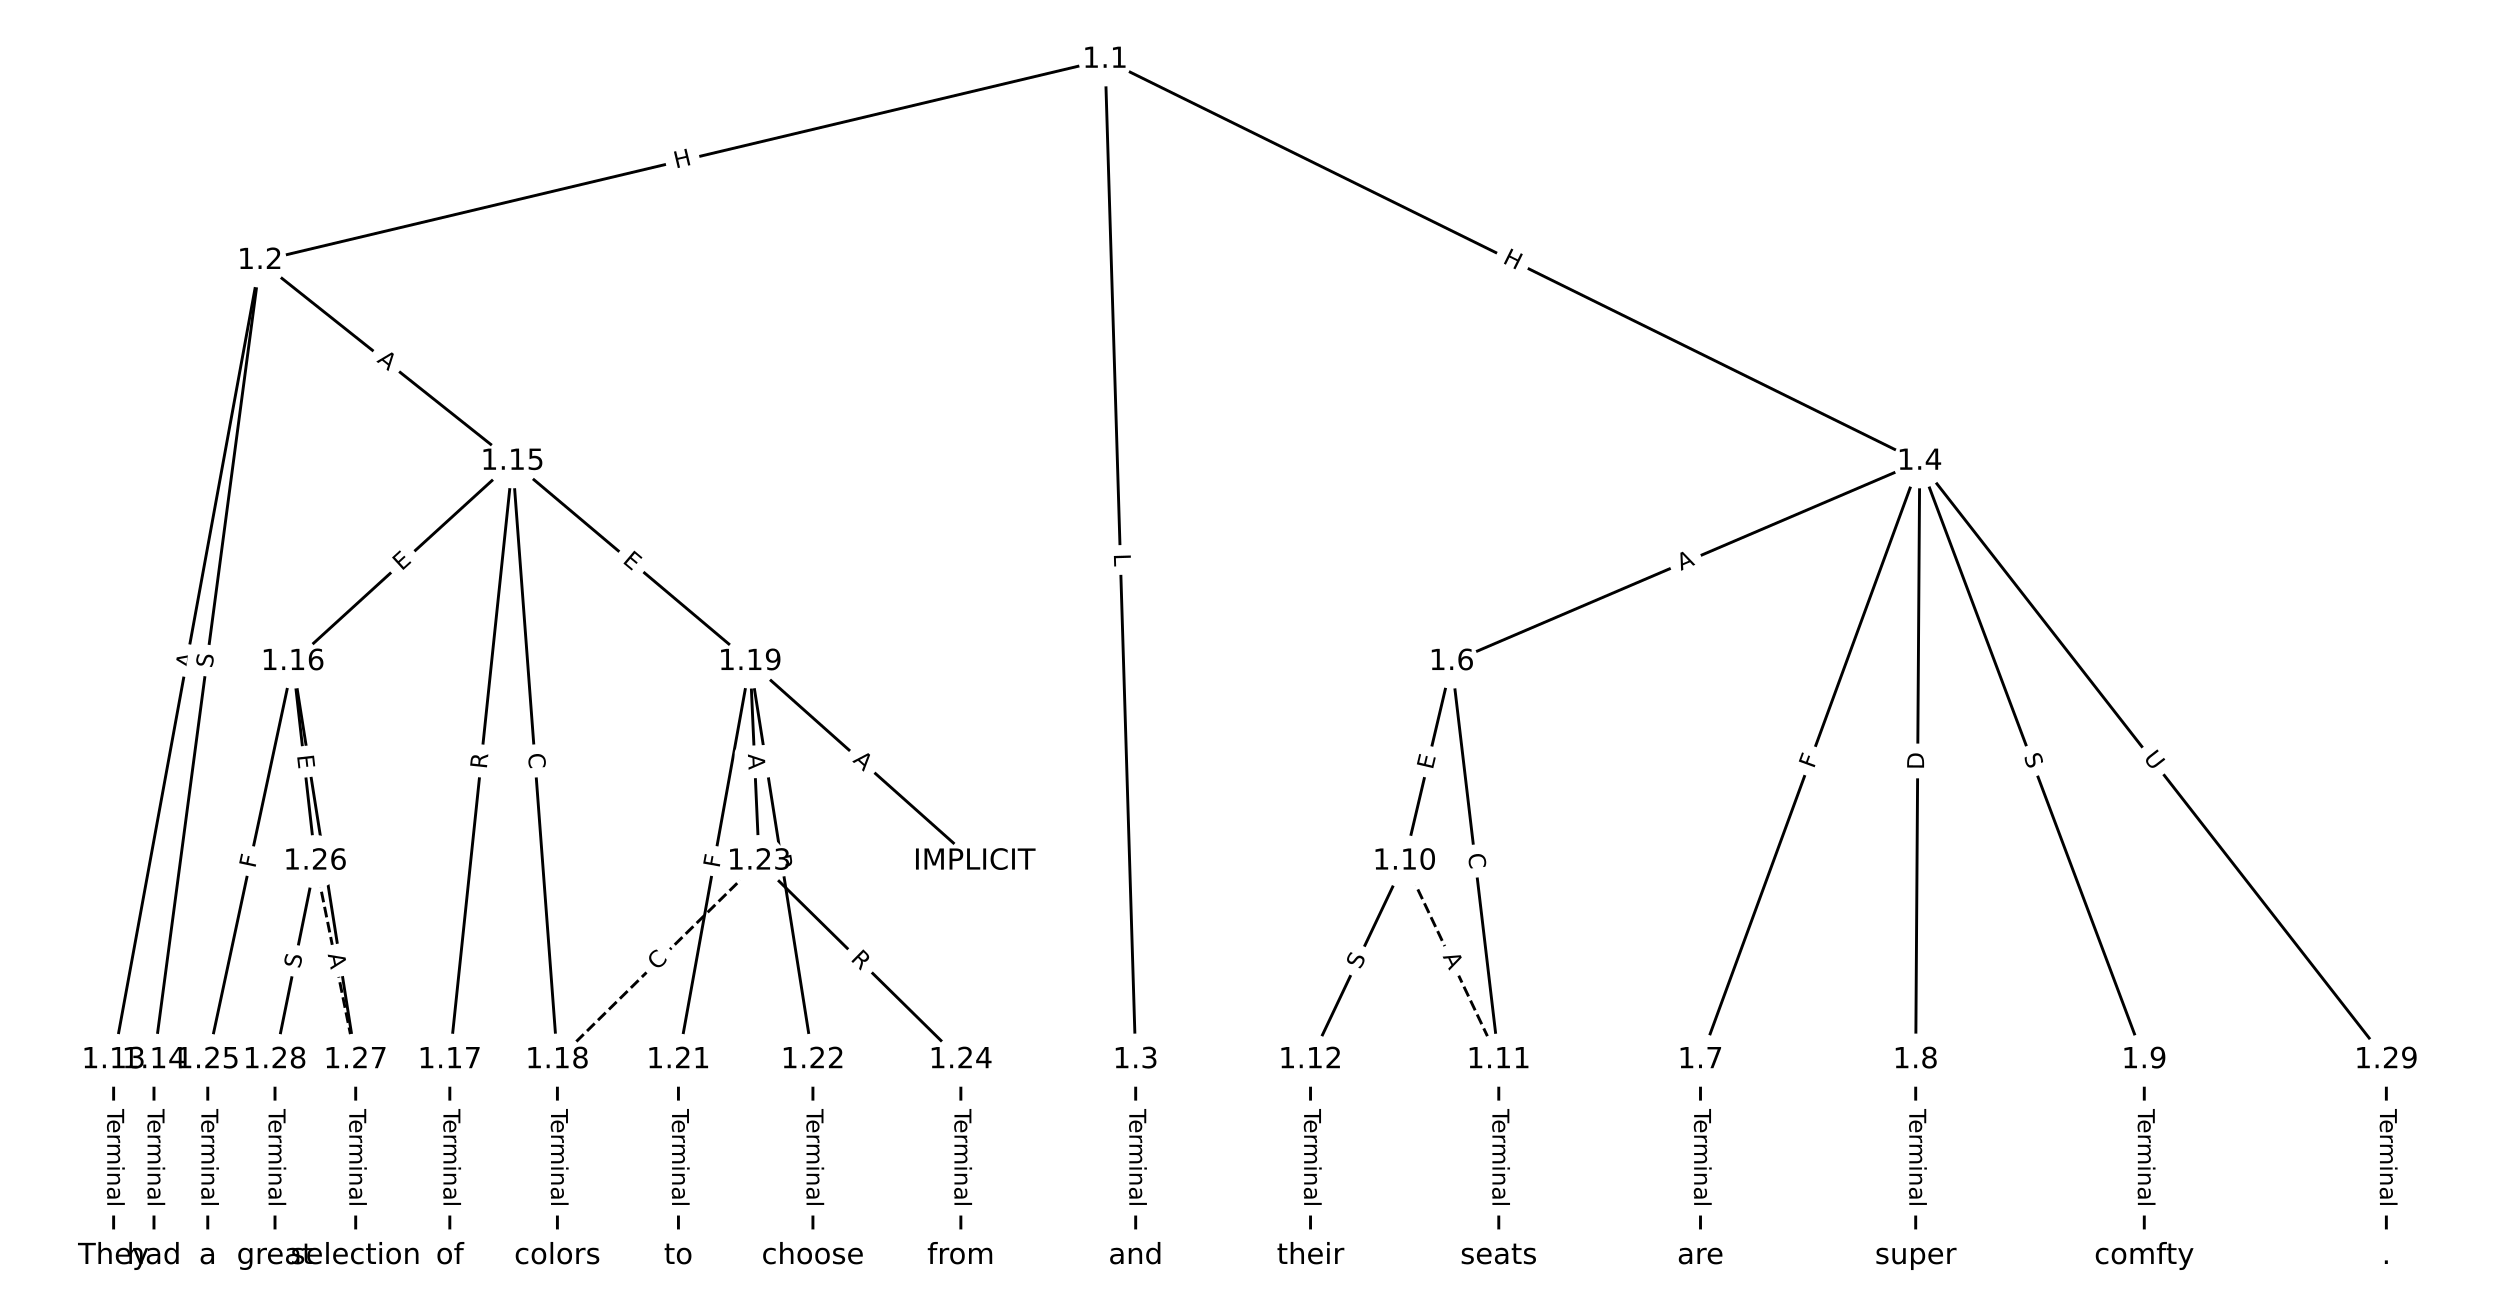 <?xml version="1.0" encoding="UTF-8"?>
<!DOCTYPE svg  PUBLIC '-//W3C//DTD SVG 1.1//EN'  'http://www.w3.org/Graphics/SVG/1.1/DTD/svg11.dtd'>
<svg width="861.33pt" height="453.33pt" version="1.1" viewBox="0 0 861.33 453.33" xmlns="http://www.w3.org/2000/svg" xmlns:xlink="http://www.w3.org/1999/xlink">
<defs>
<style type="text/css">*{stroke-linecap:butt;stroke-linejoin:round;}</style>
</defs>
<path d="m0 453.33h861.33v-453.33h-861.33z" fill="#fff"/>
<g fill="none" stroke="#000">
<path d="m380.76 20.606-291.16 69.312" clip-path="url(#a)"/>
<path d="m380.76 20.606 10.519 344.65" clip-path="url(#a)"/>
<path d="m380.76 20.606 280.64 138.49" clip-path="url(#a)"/>
<path d="m89.603 89.919-50.452 275.34" clip-path="url(#a)"/>
<path d="m89.603 89.919-36.552 275.34" clip-path="url(#a)"/>
<path d="m89.603 89.919 87.003 69.173" clip-path="url(#a)"/>
<path d="m391.28 365.26v67.467" clip-path="url(#a)"/>
<path d="m661.41 159.09-161.24 68.998" clip-path="url(#a)"/>
<path d="m661.41 159.09-75.523 206.17" clip-path="url(#a)"/>
<path d="m661.41 159.09-1.39 206.17" clip-path="url(#a)"/>
<path d="m661.41 159.09 77.376 206.17" clip-path="url(#a)"/>
<path d="m661.41 159.09 160.78 206.17" clip-path="url(#a)"/>
<path d="m500.17 228.09-16.217 68.764" clip-path="url(#a)"/>
<path d="m500.17 228.09 16.217 137.17" clip-path="url(#a)"/>
<path d="m585.88 365.26v67.467" clip-path="url(#a)"/>
<path d="m660.02 365.26v67.467" clip-path="url(#a)"/>
<path d="m738.78 365.26v67.467" clip-path="url(#a)"/>
<path d="m483.95 296.85 32.433 68.406" clip-path="url(#a)" stroke-dasharray="3.7,1.6"/>
<path d="m483.95 296.85-32.433 68.406" clip-path="url(#a)"/>
<path d="m516.38 365.26v67.467" clip-path="url(#a)"/>
<path d="m451.52 365.26v67.467" clip-path="url(#a)"/>
<path d="m39.152 365.26v67.467" clip-path="url(#a)"/>
<path d="m53.051 365.26v67.467" clip-path="url(#a)"/>
<path d="m176.61 159.09-75.677 68.998" clip-path="url(#a)"/>
<path d="m176.61 159.09-21.622 206.17" clip-path="url(#a)"/>
<path d="m176.61 159.09 15.444 206.17" clip-path="url(#a)"/>
<path d="m176.61 159.09 81.855 68.998" clip-path="url(#a)"/>
<path d="m100.93 228.09-29.344 137.17" clip-path="url(#a)"/>
<path d="m100.93 228.09 7.722 68.764" clip-path="url(#a)"/>
<path d="m100.93 228.09 21.622 137.17" clip-path="url(#a)"/>
<path d="m154.98 365.26v67.467" clip-path="url(#a)"/>
<path d="m192.05 365.26v67.467" clip-path="url(#a)"/>
<path d="m258.46 228.09 77.222 68.764" clip-path="url(#a)"/>
<path d="m258.46 228.09-24.711 137.17" clip-path="url(#a)"/>
<path d="m258.46 228.09 21.622 137.17" clip-path="url(#a)"/>
<path d="m258.46 228.09 3.089 68.764" clip-path="url(#a)"/>
<path d="m233.75 365.26v67.467" clip-path="url(#a)"/>
<path d="m280.08 365.26v67.467" clip-path="url(#a)"/>
<path d="m261.55 296.85-69.5 68.406" clip-path="url(#a)" stroke-dasharray="3.7,1.6"/>
<path d="m261.55 296.85 69.5 68.406" clip-path="url(#a)"/>
<path d="m331.05 365.26v67.467" clip-path="url(#a)"/>
<path d="m71.585 365.26v67.467" clip-path="url(#a)"/>
<path d="m108.65 296.85 13.9 68.406" clip-path="url(#a)" stroke-dasharray="3.7,1.6"/>
<path d="m108.65 296.85-13.9 68.406" clip-path="url(#a)"/>
<path d="m122.55 365.26v67.467" clip-path="url(#a)"/>
<path d="m94.751 365.26v67.467" clip-path="url(#a)"/>
<path d="m822.18 365.26v67.467" clip-path="url(#a)"/>
</g>
<path d="m233.71 62.06 5.853-1.393q2.335-0.556 1.779-2.891l-1.793-7.532q-0.556-2.335-2.891-1.779l-5.853 1.393q-2.335 0.556-1.779 2.891l1.793 7.532q0.556 2.335 2.891 1.779z" clip-path="url(#a)" fill="#fff" stroke="#fff"/>
<g clip-path="url(#a)">
<defs>
<path id="ai" d="m9.812 72.906h9.859v-29.891h35.844v29.891h9.859v-72.906h-9.859v34.719h-35.844v-34.719h-9.859z"/>
</defs>
<g transform="translate(232.77 58.106) rotate(-13.39) scale(.08 -.08)">
<use xlink:href="#ai"/>
</g>
</g>
<path d="m379.69 190.9 0.136 4.455q0.073 2.399 2.472 2.326l7.739-0.236q2.399-0.073 2.326-2.472l-0.136-4.455q-0.073-2.399-2.472-2.326l-7.739 0.236q-2.399 0.073-2.326 2.472z" clip-path="url(#a)" fill="#fff" stroke="#fff"/>
<g clip-path="url(#a)">
<defs>
<path id="ah" d="m9.812 72.906h9.859v-64.609h35.5v-8.297h-45.359z"/>
</defs>
<g transform="translate(383.75 190.77) rotate(88.252) scale(.08 -.08)">
<use xlink:href="#ah"/>
</g>
</g>
<path d="m515.61 94.141 5.395 2.662q2.152 1.062 3.214-1.09l3.426-6.943q1.062-2.152-1.09-3.214l-5.395-2.662q-2.152-1.062-3.214 1.09l-3.426 6.943q-1.062 2.152 1.09 3.214z" clip-path="url(#a)" fill="#fff" stroke="#fff"/>
<g clip-path="url(#a)">
<g transform="translate(517.41 90.497) rotate(26.265) scale(.08 -.08)">
<use xlink:href="#ai"/>
</g>
</g>
<path d="m70.053 231.41 0.986-5.383q0.433-2.361-1.928-2.793l-7.616-1.395q-2.361-0.433-2.793 1.928l-0.986 5.383q-0.433 2.361 1.928 2.793l7.616 1.395q2.361 0.433 2.793-1.928z" clip-path="url(#a)" fill="#fff" stroke="#fff"/>
<g clip-path="url(#a)">
<defs>
<path id="o" d="m34.188 63.188-13.391-36.281h26.812zm-5.578 9.719h11.188l27.781-72.906h-10.25l-6.641 18.703h-32.859l-6.641-18.703h-10.406z"/>
</defs>
<g transform="translate(66.056 230.68) rotate(-79.617) scale(.08 -.08)">
<use xlink:href="#o"/>
</g>
</g>
<path d="m77.21 230.93 0.668-5.035q0.316-2.379-2.063-2.695l-7.675-1.019q-2.379-0.316-2.695 2.063l-0.668 5.035q-0.316 2.379 2.063 2.695l7.675 1.019q2.379 0.316 2.695-2.063z" clip-path="url(#a)" fill="#fff" stroke="#fff"/>
<g clip-path="url(#a)">
<defs>
<path id="t" d="m53.516 70.516v-9.625q-5.609 2.688-10.594 4-4.984 1.328-9.625 1.328-8.047 0-12.422-3.125t-4.375-8.891q0-4.844 2.906-7.312 2.906-2.453 11.016-3.969l5.953-1.219q11.031-2.109 16.281-7.406t5.25-14.172q0-10.609-7.109-16.078-7.094-5.469-20.812-5.469-5.172 0-11.016 1.172-5.828 1.172-12.078 3.469v10.156q6-3.359 11.766-5.078 5.766-1.703 11.328-1.703 8.438 0 13.031 3.312 4.594 3.328 4.594 9.484 0 5.359-3.297 8.391t-10.812 4.547l-6.016 1.172q-11.031 2.188-15.969 6.875-4.922 4.688-4.922 13.047 0 9.672 6.812 15.234t18.766 5.562q5.141 0 10.453-0.938 5.328-0.922 10.891-2.766z"/>
</defs>
<g transform="translate(73.181 230.4) rotate(-82.438) scale(.08 -.08)">
<use xlink:href="#t"/>
</g>
</g>
<path d="m127.06 127.71 4.284 3.406q1.879 1.494 3.372-0.385l4.818-6.06q1.494-1.879-0.385-3.372l-4.284-3.406q-1.879-1.494-3.372 0.385l-4.818 6.06q-1.494 1.879 0.385 3.372z" clip-path="url(#a)" fill="#fff" stroke="#fff"/>
<g clip-path="url(#a)">
<g transform="translate(129.59 124.53) rotate(38.487) scale(.08 -.08)">
<use xlink:href="#o"/>
</g>
</g>
<path d="m385.01 382.09v33.808q0 2.4 2.4 2.4h7.742q2.4 0 2.4-2.4v-33.808q0-2.4-2.4-2.4h-7.742q-2.4 0-2.4 2.4z" clip-path="url(#a)" fill="#fff" stroke="#fff"/>
<g clip-path="url(#a)">
<defs>
<path id="h" d="m-0.297 72.906h61.672v-8.312h-25.875v-64.594h-9.906v64.594h-25.891z"/>
<path id="e" d="m56.203 29.594v-4.391h-41.312q0.594-9.281 5.594-14.141t13.938-4.859q5.172 0 10.031 1.266t9.656 3.812v-8.5q-4.844-2.047-9.922-3.125t-10.297-1.078q-13.094 0-20.734 7.609-7.641 7.625-7.641 20.625 0 13.422 7.25 21.297 7.25 7.891 19.562 7.891 11.031 0 17.453-7.109 6.422-7.094 6.422-19.297zm-8.984 2.641q-0.094 7.359-4.125 11.75-4.031 4.406-10.672 4.406-7.516 0-12.031-4.25t-5.203-11.969z"/>
<path id="g" d="m41.109 46.297q-1.516 0.875-3.297 1.281-1.781 0.422-3.922 0.422-7.625 0-11.703-4.953t-4.078-14.234v-28.812h-9.031v54.688h9.031v-8.5q2.844 4.984 7.375 7.391 4.547 2.422 11.047 2.422 0.922 0 2.047-0.125 1.125-0.109 2.484-0.359z"/>
<path id="j" d="m52 44.188q3.375 6.062 8.062 8.938t11.031 2.875q8.547 0 13.188-5.984 4.641-5.969 4.641-17v-33.016h-9.031v32.719q0 7.859-2.797 11.656-2.781 3.812-8.484 3.812-6.984 0-11.047-4.641-4.047-4.625-4.047-12.641v-30.906h-9.031v32.719q0 7.906-2.781 11.688t-8.594 3.781q-6.891 0-10.953-4.656-4.047-4.656-4.047-12.625v-30.906h-9.031v54.688h9.031v-8.5q3.078 5.031 7.375 7.422t10.203 2.391q5.969 0 10.141-3.031 4.172-3.016 6.172-8.781z"/>
<path id="l" d="m9.422 54.688h8.984v-54.688h-8.984zm0 21.297h8.984v-11.391h-8.984z"/>
<path id="i" d="m54.891 33.016v-33.016h-8.984v32.719q0 7.766-3.031 11.609-3.031 3.859-9.078 3.859-7.281 0-11.484-4.641-4.203-4.625-4.203-12.641v-30.906h-9.031v54.688h9.031v-8.5q3.234 4.938 7.594 7.375 4.375 2.438 10.094 2.438 9.422 0 14.25-5.828 4.844-5.828 4.844-17.156z"/>
<path id="f" d="m34.281 27.484q-10.891 0-15.094-2.484t-4.203-8.5q0-4.781 3.156-7.594 3.156-2.797 8.562-2.797 7.484 0 12 5.297t4.516 14.078v2zm17.922 3.719v-31.203h-8.984v8.297q-3.078-4.969-7.672-7.344t-11.234-2.375q-8.391 0-13.359 4.719-4.953 4.719-4.953 12.625 0 9.219 6.172 13.906 6.188 4.688 18.438 4.688h12.609v0.891q0 6.203-4.078 9.594t-11.453 3.391q-4.688 0-9.141-1.125-4.438-1.125-8.531-3.375v8.312q4.922 1.906 9.562 2.844 4.641 0.953 9.031 0.953 11.875 0 17.734-6.156 5.859-6.141 5.859-18.641z"/>
<path id="k" d="m9.422 75.984h8.984v-75.984h-8.984z"/>
</defs>
<g transform="translate(389.08 382.09) rotate(90) scale(.08 -.08)">
<use xlink:href="#h"/>
<use x="44.084" xlink:href="#e"/>
<use x="105.607" xlink:href="#g"/>
<use x="144.971" xlink:href="#j"/>
<use x="242.383" xlink:href="#l"/>
<use x="270.166" xlink:href="#i"/>
<use x="333.545" xlink:href="#f"/>
<use x="394.824" xlink:href="#k"/>
</g>
</g>
<path d="m580.74 200.43 5.031-2.153q2.207-0.944 1.262-3.151l-3.046-7.118q-0.944-2.207-3.151-1.262l-5.031 2.153q-2.207 0.944-1.262 3.151l3.046 7.118q0.944 2.207 3.151 1.262z" clip-path="url(#a)" fill="#fff" stroke="#fff"/>
<g clip-path="url(#a)">
<g transform="translate(579.14 196.7) rotate(-23.167) scale(.08 -.08)">
<use xlink:href="#o"/>
</g>
</g>
<path d="m628.74 266.49 1.583-4.321q0.826-2.254-1.428-3.079l-7.27-2.663q-2.254-0.826-3.079 1.428l-1.583 4.321q-0.826 2.254 1.428 3.079l7.27 2.663q2.254 0.826 3.079-1.428z" clip-path="url(#a)" fill="#fff" stroke="#fff"/>
<g clip-path="url(#a)">
<defs>
<path id="x" d="m9.812 72.906h41.891v-8.312h-32.031v-21.484h28.906v-8.297h-28.906v-34.812h-9.859z"/>
</defs>
<g transform="translate(624.93 265.1) rotate(-69.881) scale(.08 -.08)">
<use xlink:href="#x"/>
</g>
</g>
<path d="m666.96 265.3 0.042-6.16q0.016-2.4-2.384-2.416l-7.742-0.052q-2.4-0.016-2.416 2.384l-0.042 6.16q-0.016 2.4 2.384 2.416l7.742 0.052q2.4 0.016 2.416-2.384z" clip-path="url(#a)" fill="#fff" stroke="#fff"/>
<g clip-path="url(#a)">
<defs>
<path id="ao" d="m19.672 64.797v-56.688h11.922q15.094 0 22.094 6.828 7 6.844 7 21.594 0 14.641-7 21.453t-22.094 6.812zm-9.859 8.109h20.266q21.188 0 31.094-8.812 9.922-8.812 9.922-27.562 0-18.859-9.969-27.703-9.953-8.828-31.047-8.828h-20.266z"/>
</defs>
<g transform="translate(662.9 265.27) rotate(-89.614) scale(.08 -.08)">
<use xlink:href="#ao"/>
</g>
</g>
<path d="m693.33 262 1.784 4.755q0.843 2.247 3.09 1.404l7.249-2.72q2.247-0.843 1.404-3.09l-1.784-4.755q-0.843-2.247-3.09-1.404l-7.249 2.72q-2.247 0.843-1.404 3.09z" clip-path="url(#a)" fill="#fff" stroke="#fff"/>
<g clip-path="url(#a)">
<g transform="translate(697.13 260.57) rotate(69.429) scale(.08 -.08)">
<use xlink:href="#t"/>
</g>
</g>
<path d="m735.05 263.72 3.6 4.617q1.476 1.893 3.368 0.417l6.106-4.761q1.893-1.476 0.417-3.368l-3.6-4.617q-1.476-1.893-3.368-0.417l-6.106 4.761q-1.893 1.476-0.417 3.368z" clip-path="url(#a)" fill="#fff" stroke="#fff"/>
<g clip-path="url(#a)">
<defs>
<path id="am" d="m8.688 72.906h9.922v-44.297q0-11.719 4.234-16.875 4.25-5.141 13.781-5.141 9.469 0 13.719 5.141 4.25 5.156 4.25 16.875v44.297h9.906v-45.516q0-14.25-7.062-21.531-7.047-7.281-20.812-7.281-13.828 0-20.891 7.281-7.047 7.281-7.047 21.531z"/>
</defs>
<g transform="translate(738.25 261.22) rotate(52.052) scale(.08 -.08)">
<use xlink:href="#am"/>
</g>
</g>
<path d="m497.58 266.37 1.16-4.92q0.551-2.336-1.785-2.887l-7.536-1.777q-2.336-0.551-2.887 1.785l-1.16 4.92q-0.551 2.336 1.785 2.887l7.536 1.777q2.336 0.551 2.887-1.785z" clip-path="url(#a)" fill="#fff" stroke="#fff"/>
<g clip-path="url(#a)">
<defs>
<path id="u" d="m9.812 72.906h46.094v-8.312h-36.234v-21.578h34.719v-8.297h-34.719v-26.422h37.109v-8.297h-46.969z"/>
</defs>
<g transform="translate(493.63 265.44) rotate(-76.73) scale(.08 -.08)">
<use xlink:href="#u"/>
</g>
</g>
<path d="m501.72 294.64 0.656 5.548q0.282 2.383 2.665 2.102l7.689-0.909q2.383-0.282 2.102-2.665l-0.656-5.548q-0.282-2.383-2.665-2.102l-7.689 0.909q-2.383 0.282-2.102 2.665z" clip-path="url(#a)" fill="#fff" stroke="#fff"/>
<g clip-path="url(#a)">
<defs>
<path id="r" d="m64.406 67.281v-10.391q-4.984 4.641-10.625 6.922-5.641 2.297-11.984 2.297-12.5 0-19.141-7.641t-6.641-22.094q0-14.406 6.641-22.047t19.141-7.641q6.344 0 11.984 2.297t10.625 6.938v-10.312q-5.172-3.516-10.969-5.281-5.781-1.75-12.219-1.75-16.562 0-26.094 10.125-9.516 10.141-9.516 27.672 0 17.578 9.516 27.703 9.531 10.141 26.094 10.141 6.531 0 12.312-1.734 5.797-1.734 10.875-5.203z"/>
</defs>
<g transform="translate(505.75 294.16) rotate(83.258) scale(.08 -.08)">
<use xlink:href="#r"/>
</g>
</g>
<path d="m579.61 382.09v33.808q0 2.4 2.4 2.4h7.742q2.4 0 2.4-2.4v-33.808q0-2.4-2.4-2.4h-7.742q-2.4 0-2.4 2.4z" clip-path="url(#a)" fill="#fff" stroke="#fff"/>
<g clip-path="url(#a)">
<g transform="translate(583.68 382.09) rotate(90) scale(.08 -.08)">
<use xlink:href="#h"/>
<use x="44.084" xlink:href="#e"/>
<use x="105.607" xlink:href="#g"/>
<use x="144.971" xlink:href="#j"/>
<use x="242.383" xlink:href="#l"/>
<use x="270.166" xlink:href="#i"/>
<use x="333.545" xlink:href="#f"/>
<use x="394.824" xlink:href="#k"/>
</g>
</g>
<path d="m653.74 382.09v33.808q0 2.4 2.4 2.4h7.742q2.4 0 2.4-2.4v-33.808q0-2.4-2.4-2.4h-7.742q-2.4 0-2.4 2.4z" clip-path="url(#a)" fill="#fff" stroke="#fff"/>
<g clip-path="url(#a)">
<g transform="translate(657.81 382.09) rotate(90) scale(.08 -.08)">
<use xlink:href="#h"/>
<use x="44.084" xlink:href="#e"/>
<use x="105.607" xlink:href="#g"/>
<use x="144.971" xlink:href="#j"/>
<use x="242.383" xlink:href="#l"/>
<use x="270.166" xlink:href="#i"/>
<use x="333.545" xlink:href="#f"/>
<use x="394.824" xlink:href="#k"/>
</g>
</g>
<path d="m732.51 382.09v33.808q0 2.4 2.4 2.4h7.742q2.4 0 2.4-2.4v-33.808q0-2.4-2.4-2.4h-7.742q-2.4 0-2.4 2.4z" clip-path="url(#a)" fill="#fff" stroke="#fff"/>
<g clip-path="url(#a)">
<g transform="translate(736.57 382.09) rotate(90) scale(.08 -.08)">
<use xlink:href="#h"/>
<use x="44.084" xlink:href="#e"/>
<use x="105.607" xlink:href="#g"/>
<use x="144.971" xlink:href="#j"/>
<use x="242.383" xlink:href="#l"/>
<use x="270.166" xlink:href="#i"/>
<use x="333.545" xlink:href="#f"/>
<use x="394.824" xlink:href="#k"/>
</g>
</g>
<path d="m493.33 331.27 2.345 4.945q1.028 2.169 3.197 1.14l6.996-3.317q2.169-1.028 1.14-3.197l-2.345-4.945q-1.028-2.169-3.197-1.14l-6.996 3.317q-2.169 1.028-1.14 3.197z" clip-path="url(#a)" fill="#fff" stroke="#fff"/>
<g clip-path="url(#a)">
<g transform="translate(497 329.53) rotate(64.633) scale(.08 -.08)">
<use xlink:href="#o"/>
</g>
</g>
<path d="m472.31 336.04 2.176-4.589q1.028-2.169-1.14-3.197l-6.996-3.317q-2.169-1.028-3.197 1.14l-2.176 4.589q-1.028 2.169 1.14 3.197l6.996 3.317q2.169 1.028 3.197-1.14z" clip-path="url(#a)" fill="#fff" stroke="#fff"/>
<g clip-path="url(#a)">
<g transform="translate(468.64 334.3) rotate(-64.633) scale(.08 -.08)">
<use xlink:href="#t"/>
</g>
</g>
<path d="m510.11 382.09v33.808q0 2.4 2.4 2.4h7.742q2.4 0 2.4-2.4v-33.808q0-2.4-2.4-2.4h-7.742q-2.4 0-2.4 2.4z" clip-path="url(#a)" fill="#fff" stroke="#fff"/>
<g clip-path="url(#a)">
<g transform="translate(514.18 382.09) rotate(90) scale(.08 -.08)">
<use xlink:href="#h"/>
<use x="44.084" xlink:href="#e"/>
<use x="105.607" xlink:href="#g"/>
<use x="144.971" xlink:href="#j"/>
<use x="242.383" xlink:href="#l"/>
<use x="270.166" xlink:href="#i"/>
<use x="333.545" xlink:href="#f"/>
<use x="394.824" xlink:href="#k"/>
</g>
</g>
<path d="m445.25 382.09v33.808q0 2.4 2.4 2.4h7.742q2.4 0 2.4-2.4v-33.808q0-2.4-2.4-2.4h-7.742q-2.4 0-2.4 2.4z" clip-path="url(#a)" fill="#fff" stroke="#fff"/>
<g clip-path="url(#a)">
<g transform="translate(449.31 382.09) rotate(90) scale(.08 -.08)">
<use xlink:href="#h"/>
<use x="44.084" xlink:href="#e"/>
<use x="105.607" xlink:href="#g"/>
<use x="144.971" xlink:href="#j"/>
<use x="242.383" xlink:href="#l"/>
<use x="270.166" xlink:href="#i"/>
<use x="333.545" xlink:href="#f"/>
<use x="394.824" xlink:href="#k"/>
</g>
</g>
<path d="m32.88 382.09v33.808q0 2.4 2.4 2.4h7.742q2.4 0 2.4-2.4v-33.808q0-2.4-2.4-2.4h-7.742q-2.4 0-2.4 2.4z" clip-path="url(#a)" fill="#fff" stroke="#fff"/>
<g clip-path="url(#a)">
<g transform="translate(36.944 382.09) rotate(90) scale(.08 -.08)">
<use xlink:href="#h"/>
<use x="44.084" xlink:href="#e"/>
<use x="105.607" xlink:href="#g"/>
<use x="144.971" xlink:href="#j"/>
<use x="242.383" xlink:href="#l"/>
<use x="270.166" xlink:href="#i"/>
<use x="333.545" xlink:href="#f"/>
<use x="394.824" xlink:href="#k"/>
</g>
</g>
<path d="m46.78 382.09v33.808q0 2.4 2.4 2.4h7.742q2.4 0 2.4-2.4v-33.808q0-2.4-2.4-2.4h-7.742q-2.4 0-2.4 2.4z" clip-path="url(#a)" fill="#fff" stroke="#fff"/>
<g clip-path="url(#a)">
<g transform="translate(50.844 382.09) rotate(90) scale(.08 -.08)">
<use xlink:href="#h"/>
<use x="44.084" xlink:href="#e"/>
<use x="105.607" xlink:href="#g"/>
<use x="144.971" xlink:href="#j"/>
<use x="242.383" xlink:href="#l"/>
<use x="270.166" xlink:href="#i"/>
<use x="333.545" xlink:href="#f"/>
<use x="394.824" xlink:href="#k"/>
</g>
</g>
<path d="m141.13 199.93 3.736-3.406q1.774-1.617 0.157-3.39l-5.216-5.721q-1.617-1.774-3.39-0.157l-3.736 3.406q-1.774 1.617-0.157 3.39l5.216 5.721q1.617 1.774 3.39 0.157z" clip-path="url(#a)" fill="#fff" stroke="#fff"/>
<g clip-path="url(#a)">
<g transform="translate(138.39 196.92) rotate(-42.357) scale(.08 -.08)">
<use xlink:href="#u"/>
</g>
</g>
<path d="m171.74 265.59 0.58-5.528q0.25-2.387-2.137-2.637l-7.7-0.808q-2.387-0.25-2.637 2.137l-0.58 5.528q-0.25 2.387 2.137 2.637l7.7 0.808q2.387 0.25 2.637-2.137z" clip-path="url(#a)" fill="#fff" stroke="#fff"/>
<g clip-path="url(#a)">
<defs>
<path id="af" d="m44.391 34.188q3.172-1.078 6.172-4.594t6.031-9.672l10.016-19.922h-10.609l-9.312 18.703q-3.625 7.328-7.016 9.719t-9.25 2.391h-10.75v-30.812h-9.859v72.906h22.266q12.5 0 18.656-5.234 6.156-5.219 6.156-15.766 0-6.891-3.203-11.438-3.203-4.531-9.297-6.281zm-24.719 30.609v-25.875h12.406q7.125 0 10.766 3.297t3.641 9.688-3.641 9.641-10.766 3.25z"/>
</defs>
<g transform="translate(167.7 265.17) rotate(-84.013) scale(.08 -.08)">
<use xlink:href="#af"/>
</g>
</g>
<path d="m177.87 259.86 0.417 5.571q0.179 2.393 2.573 2.214l7.721-0.578q2.393-0.179 2.214-2.573l-0.417-5.571q-0.179-2.393-2.573-2.214l-7.721 0.578q-2.393 0.179-2.214 2.573z" clip-path="url(#a)" fill="#fff" stroke="#fff"/>
<g clip-path="url(#a)">
<g transform="translate(181.92 259.56) rotate(85.716) scale(.08 -.08)">
<use xlink:href="#r"/>
</g>
</g>
<path d="m211.56 196.76 3.865 3.258q1.835 1.547 3.382-0.288l4.99-5.92q1.547-1.835-0.288-3.382l-3.865-3.258q-1.835-1.547-3.382 0.288l-4.99 5.92q-1.547 1.835 0.288 3.382z" clip-path="url(#a)" fill="#fff" stroke="#fff"/>
<g clip-path="url(#a)">
<g transform="translate(214.18 193.65) rotate(40.129) scale(.08 -.08)">
<use xlink:href="#u"/>
</g>
</g>
<path d="m91.908 300.24 0.963-4.499q0.502-2.347-1.845-2.849l-7.571-1.62q-2.347-0.502-2.849 1.845l-0.963 4.499q-0.502 2.347 1.845 2.849l7.571 1.62q2.347 0.502 2.849-1.845z" clip-path="url(#a)" fill="#fff" stroke="#fff"/>
<g clip-path="url(#a)">
<g transform="translate(87.934 299.39) rotate(-77.925) scale(.08 -.08)">
<use xlink:href="#x"/>
</g>
</g>
<path d="m98.276 260.66 0.564 5.023q0.268 2.385 2.653 2.117l7.694-0.864q2.385-0.268 2.117-2.653l-0.564-5.023q-0.268-2.385-2.653-2.117l-7.694 0.864q-2.385 0.268-2.117 2.653z" clip-path="url(#a)" fill="#fff" stroke="#fff"/>
<g clip-path="url(#a)">
<g transform="translate(102.31 260.21) rotate(83.593) scale(.08 -.08)">
<use xlink:href="#u"/>
</g>
</g>
<path d="m105.11 294.89 0.87 5.518q0.374 2.371 2.744 1.997l7.648-1.206q2.371-0.374 1.997-2.744l-0.87-5.518q-0.374-2.371-2.744-1.997l-7.648 1.206q-2.371 0.374-1.997 2.744z" clip-path="url(#a)" fill="#fff" stroke="#fff"/>
<g clip-path="url(#a)">
<g transform="translate(109.12 294.26) rotate(81.042) scale(.08 -.08)">
<use xlink:href="#r"/>
</g>
</g>
<path d="m148.71 382.09v33.808q0 2.4 2.4 2.4h7.742q2.4 0 2.4-2.4v-33.808q0-2.4-2.4-2.4h-7.742q-2.4 0-2.4 2.4z" clip-path="url(#a)" fill="#fff" stroke="#fff"/>
<g clip-path="url(#a)">
<g transform="translate(152.78 382.09) rotate(90) scale(.08 -.08)">
<use xlink:href="#h"/>
<use x="44.084" xlink:href="#e"/>
<use x="105.607" xlink:href="#g"/>
<use x="144.971" xlink:href="#j"/>
<use x="242.383" xlink:href="#l"/>
<use x="270.166" xlink:href="#i"/>
<use x="333.545" xlink:href="#f"/>
<use x="394.824" xlink:href="#k"/>
</g>
</g>
<path d="m185.78 382.09v33.808q0 2.4 2.4 2.4h7.742q2.4 0 2.4-2.4v-33.808q0-2.4-2.4-2.4h-7.742q-2.4 0-2.4 2.4z" clip-path="url(#a)" fill="#fff" stroke="#fff"/>
<g clip-path="url(#a)">
<g transform="translate(189.84 382.09) rotate(90) scale(.08 -.08)">
<use xlink:href="#h"/>
<use x="44.084" xlink:href="#e"/>
<use x="105.607" xlink:href="#g"/>
<use x="144.971" xlink:href="#j"/>
<use x="242.383" xlink:href="#l"/>
<use x="270.166" xlink:href="#i"/>
<use x="333.545" xlink:href="#f"/>
<use x="394.824" xlink:href="#k"/>
</g>
</g>
<path d="m290.86 265.34 4.087 3.639q1.792 1.596 3.388-0.196l5.149-5.782q1.596-1.792-0.196-3.388l-4.087-3.639q-1.792-1.596-3.388 0.196l-5.149 5.782q-1.596 1.792 0.196 3.388z" clip-path="url(#a)" fill="#fff" stroke="#fff"/>
<g clip-path="url(#a)">
<g transform="translate(293.56 262.3) rotate(41.684) scale(.08 -.08)">
<use xlink:href="#o"/>
</g>
</g>
<path d="m251.87 300.05 0.816-4.528q0.426-2.362-1.937-2.788l-7.62-1.373q-2.362-0.426-2.788 1.937l-0.816 4.528q-0.426 2.362 1.937 2.788l7.62 1.373q2.362 0.426 2.788-1.937z" clip-path="url(#a)" fill="#fff" stroke="#fff"/>
<g clip-path="url(#a)">
<g transform="translate(247.87 299.33) rotate(-79.788) scale(.08 -.08)">
<use xlink:href="#x"/>
</g>
</g>
<path d="m262.7 295.27 0.751 4.765q0.374 2.371 2.744 1.997l7.648-1.206q2.371-0.374 1.997-2.744l-0.751-4.765q-0.374-2.371-2.744-1.997l-7.648 1.206q-2.371 0.374-1.997 2.744z" clip-path="url(#a)" fill="#fff" stroke="#fff"/>
<g clip-path="url(#a)">
<defs>
<path id="ag" d="m19.672 64.797v-27.391h12.406q6.891 0 10.641 3.562 3.766 3.562 3.766 10.156 0 6.547-3.766 10.109-3.75 3.562-10.641 3.562zm-9.859 8.109h22.266q12.266 0 18.531-5.547 6.281-5.547 6.281-16.234 0-10.797-6.281-16.312-6.266-5.516-18.531-5.516h-12.406v-29.297h-9.859z"/>
</defs>
<g transform="translate(266.72 294.64) rotate(81.042) scale(.08 -.08)">
<use xlink:href="#ag"/>
</g>
</g>
<path d="m253.62 260.02 0.246 5.467q0.108 2.398 2.505 2.29l7.735-0.347q2.398-0.108 2.29-2.505l-0.246-5.467q-0.108-2.398-2.505-2.29l-7.735 0.347q-2.398 0.108-2.29 2.505z" clip-path="url(#a)" fill="#fff" stroke="#fff"/>
<g clip-path="url(#a)">
<g transform="translate(257.68 259.84) rotate(87.428) scale(.08 -.08)">
<use xlink:href="#o"/>
</g>
</g>
<path d="m227.48 382.09v33.808q0 2.4 2.4 2.4h7.742q2.4 0 2.4-2.4v-33.808q0-2.4-2.4-2.4h-7.742q-2.4 0-2.4 2.4z" clip-path="url(#a)" fill="#fff" stroke="#fff"/>
<g clip-path="url(#a)">
<g transform="translate(231.54 382.09) rotate(90) scale(.08 -.08)">
<use xlink:href="#h"/>
<use x="44.084" xlink:href="#e"/>
<use x="105.607" xlink:href="#g"/>
<use x="144.971" xlink:href="#j"/>
<use x="242.383" xlink:href="#l"/>
<use x="270.166" xlink:href="#i"/>
<use x="333.545" xlink:href="#f"/>
<use x="394.824" xlink:href="#k"/>
</g>
</g>
<path d="m273.81 382.09v33.808q0 2.4 2.4 2.4h7.742q2.4 0 2.4-2.4v-33.808q0-2.4-2.4-2.4h-7.742q-2.4 0-2.4 2.4z" clip-path="url(#a)" fill="#fff" stroke="#fff"/>
<g clip-path="url(#a)">
<g transform="translate(277.88 382.09) rotate(90) scale(.08 -.08)">
<use xlink:href="#h"/>
<use x="44.084" xlink:href="#e"/>
<use x="105.607" xlink:href="#g"/>
<use x="144.971" xlink:href="#j"/>
<use x="242.383" xlink:href="#l"/>
<use x="270.166" xlink:href="#i"/>
<use x="333.545" xlink:href="#f"/>
<use x="394.824" xlink:href="#k"/>
</g>
</g>
<path d="m229.21 337.49 3.981-3.919q1.71-1.683 0.027-3.394l-5.431-5.518q-1.683-1.71-3.394-0.027l-3.981 3.919q-1.71 1.683-0.027 3.394l5.431 5.518q1.683 1.71 3.394 0.027z" clip-path="url(#a)" fill="#fff" stroke="#fff"/>
<g clip-path="url(#a)">
<g transform="translate(226.36 334.59) rotate(-44.545) scale(.08 -.08)">
<use xlink:href="#r"/>
</g>
</g>
<path d="m289.92 333.58 3.962 3.899q1.71 1.683 3.394-0.027l5.431-5.518q1.683-1.71-0.027-3.394l-3.962-3.899q-1.71-1.683-3.394 0.027l-5.431 5.518q-1.683 1.71 0.027 3.394z" clip-path="url(#a)" fill="#fff" stroke="#fff"/>
<g clip-path="url(#a)">
<g transform="translate(292.77 330.68) rotate(44.545) scale(.08 -.08)">
<use xlink:href="#af"/>
</g>
</g>
<path d="m324.78 382.09v33.808q0 2.4 2.4 2.4h7.742q2.4 0 2.4-2.4v-33.808q0-2.4-2.4-2.4h-7.742q-2.4 0-2.4 2.4z" clip-path="url(#a)" fill="#fff" stroke="#fff"/>
<g clip-path="url(#a)">
<g transform="translate(328.84 382.09) rotate(90) scale(.08 -.08)">
<use xlink:href="#h"/>
<use x="44.084" xlink:href="#e"/>
<use x="105.607" xlink:href="#g"/>
<use x="144.971" xlink:href="#j"/>
<use x="242.383" xlink:href="#l"/>
<use x="270.166" xlink:href="#i"/>
<use x="333.545" xlink:href="#f"/>
<use x="394.824" xlink:href="#k"/>
</g>
</g>
<path d="m65.313 382.09v33.808q0 2.4 2.4 2.4h7.742q2.4 0 2.4-2.4v-33.808q0-2.4-2.4-2.4h-7.742q-2.4 0-2.4 2.4z" clip-path="url(#a)" fill="#fff" stroke="#fff"/>
<g clip-path="url(#a)">
<g transform="translate(69.377 382.09) rotate(90) scale(.08 -.08)">
<use xlink:href="#h"/>
<use x="44.084" xlink:href="#e"/>
<use x="105.607" xlink:href="#g"/>
<use x="144.971" xlink:href="#j"/>
<use x="242.383" xlink:href="#l"/>
<use x="270.166" xlink:href="#i"/>
<use x="333.545" xlink:href="#f"/>
<use x="394.824" xlink:href="#k"/>
</g>
</g>
<path d="m108.91 329.62 1.09 5.363q0.478 2.352 2.83 1.874l7.587-1.542q2.352-0.478 1.874-2.83l-1.09-5.363q-0.478-2.352-2.83-1.874l-7.587 1.542q-2.352 0.478-1.874 2.83z" clip-path="url(#a)" fill="#fff" stroke="#fff"/>
<g clip-path="url(#a)">
<g transform="translate(112.89 328.82) rotate(78.514) scale(.08 -.08)">
<use xlink:href="#o"/>
</g>
</g>
<path d="m107.34 334.79 1.011-4.977q0.478-2.352-1.874-2.83l-7.587-1.542q-2.352-0.478-2.83 1.874l-1.011 4.977q-0.478 2.352 1.874 2.83l7.587 1.542q2.352 0.478 2.83-1.874z" clip-path="url(#a)" fill="#fff" stroke="#fff"/>
<g clip-path="url(#a)">
<g transform="translate(103.36 333.99) rotate(-78.514) scale(.08 -.08)">
<use xlink:href="#t"/>
</g>
</g>
<path d="m116.28 382.09v33.808q0 2.4 2.4 2.4h7.742q2.4 0 2.4-2.4v-33.808q0-2.4-2.4-2.4h-7.742q-2.4 0-2.4 2.4z" clip-path="url(#a)" fill="#fff" stroke="#fff"/>
<g clip-path="url(#a)">
<g transform="translate(120.34 382.09) rotate(90) scale(.08 -.08)">
<use xlink:href="#h"/>
<use x="44.084" xlink:href="#e"/>
<use x="105.607" xlink:href="#g"/>
<use x="144.971" xlink:href="#j"/>
<use x="242.383" xlink:href="#l"/>
<use x="270.166" xlink:href="#i"/>
<use x="333.545" xlink:href="#f"/>
<use x="394.824" xlink:href="#k"/>
</g>
</g>
<path d="m88.48 382.09v33.808q0 2.4 2.4 2.4h7.742q2.4 0 2.4-2.4v-33.808q0-2.4-2.4-2.4h-7.742q-2.4 0-2.4 2.4z" clip-path="url(#a)" fill="#fff" stroke="#fff"/>
<g clip-path="url(#a)">
<g transform="translate(92.544 382.09) rotate(90) scale(.08 -.08)">
<use xlink:href="#h"/>
<use x="44.084" xlink:href="#e"/>
<use x="105.607" xlink:href="#g"/>
<use x="144.971" xlink:href="#j"/>
<use x="242.383" xlink:href="#l"/>
<use x="270.166" xlink:href="#i"/>
<use x="333.545" xlink:href="#f"/>
<use x="394.824" xlink:href="#k"/>
</g>
</g>
<path d="m815.91 382.09v33.808q0 2.4 2.4 2.4h7.742q2.4 0 2.4-2.4v-33.808q0-2.4-2.4-2.4h-7.742q-2.4 0-2.4 2.4z" clip-path="url(#a)" fill="#fff" stroke="#fff"/>
<g clip-path="url(#a)">
<g transform="translate(819.97 382.09) rotate(90) scale(.08 -.08)">
<use xlink:href="#h"/>
<use x="44.084" xlink:href="#e"/>
<use x="105.607" xlink:href="#g"/>
<use x="144.971" xlink:href="#j"/>
<use x="242.383" xlink:href="#l"/>
<use x="270.166" xlink:href="#i"/>
<use x="333.545" xlink:href="#f"/>
<use x="394.824" xlink:href="#k"/>
</g>
</g>
<defs>
<path id="b" d="m0 8.66c2.297 0 4.5-0.912 6.124-2.537 1.624-1.624 2.537-3.827 2.537-6.124s-0.912-4.5-2.537-6.124c-1.624-1.624-3.827-2.537-6.124-2.537s-4.5 0.912-6.124 2.537c-1.624 1.624-2.537 3.827-2.537 6.124s0.912 4.5 2.537 6.124c1.624 1.624 3.827 2.537 6.124 2.537z"/>
</defs>
<g clip-path="url(#a)" fill="#ffffff" stroke="#ffffff">
<use x="39.152" y="432.727" xlink:href="#b"/>
<use x="53.051" y="432.727" xlink:href="#b"/>
<use x="71.585" y="432.727" xlink:href="#b"/>
<use x="94.751" y="432.727" xlink:href="#b"/>
<use x="122.551" y="432.727" xlink:href="#b"/>
<use x="154.984" y="432.727" xlink:href="#b"/>
<use x="192.051" y="432.727" xlink:href="#b"/>
<use x="233.751" y="432.727" xlink:href="#b"/>
<use x="280.084" y="432.727" xlink:href="#b"/>
<use x="331.05" y="432.727" xlink:href="#b"/>
<use x="391.283" y="432.727" xlink:href="#b"/>
<use x="451.517" y="432.727" xlink:href="#b"/>
<use x="516.383" y="432.727" xlink:href="#b"/>
<use x="585.883" y="432.727" xlink:href="#b"/>
<use x="660.016" y="432.727" xlink:href="#b"/>
<use x="738.782" y="432.727" xlink:href="#b"/>
<use x="822.182" y="432.727" xlink:href="#b"/>
<use x="335.684" y="296.854" xlink:href="#b"/>
<use x="380.764" y="20.606" xlink:href="#b"/>
<use x="89.603" y="89.919" xlink:href="#b"/>
<use x="391.283" y="365.26" xlink:href="#b"/>
<use x="661.406" y="159.092" xlink:href="#b"/>
<use x="500.166" y="228.09" xlink:href="#b"/>
<use x="585.883" y="365.26" xlink:href="#b"/>
<use x="660.016" y="365.26" xlink:href="#b"/>
<use x="738.782" y="365.26" xlink:href="#b"/>
<use x="483.95" y="296.854" xlink:href="#b"/>
<use x="516.383" y="365.26" xlink:href="#b"/>
<use x="451.517" y="365.26" xlink:href="#b"/>
<use x="39.152" y="365.26" xlink:href="#b"/>
<use x="53.051" y="365.26" xlink:href="#b"/>
<use x="176.607" y="159.092" xlink:href="#b"/>
<use x="100.929" y="228.09" xlink:href="#b"/>
<use x="154.984" y="365.26" xlink:href="#b"/>
<use x="192.051" y="365.26" xlink:href="#b"/>
<use x="258.462" y="228.09" xlink:href="#b"/>
<use x="233.751" y="365.26" xlink:href="#b"/>
<use x="280.084" y="365.26" xlink:href="#b"/>
<use x="261.551" y="296.854" xlink:href="#b"/>
<use x="331.05" y="365.26" xlink:href="#b"/>
<use x="71.585" y="365.26" xlink:href="#b"/>
<use x="108.651" y="296.854" xlink:href="#b"/>
<use x="122.551" y="365.26" xlink:href="#b"/>
<use x="94.751" y="365.26" xlink:href="#b"/>
<use x="822.182" y="365.26" xlink:href="#b"/>
</g>
<g clip-path="url(#a)">
<defs>
<path id="v" d="m54.891 33.016v-33.016h-8.984v32.719q0 7.766-3.031 11.609-3.031 3.859-9.078 3.859-7.281 0-11.484-4.641-4.203-4.625-4.203-12.641v-30.906h-9.031v75.984h9.031v-29.797q3.234 4.938 7.594 7.375 4.375 2.438 10.094 2.438 9.422 0 14.25-5.828 4.844-5.828 4.844-17.156z"/>
<path id="ak" d="m32.172-5.078q-3.797-9.766-7.422-12.734-3.609-2.984-9.656-2.984h-7.188v7.516h5.281q3.703 0 5.75 1.766 2.062 1.75 4.547 8.297l1.609 4.094-22.109 53.812h9.516l17.094-42.766 17.094 42.766h9.516z"/>
</defs>
<g transform="translate(26.893 435.49) scale(.1 -.1)">
<use xlink:href="#h"/>
<use x="61.084" xlink:href="#v"/>
<use x="124.463" xlink:href="#e"/>
<use x="185.986" xlink:href="#ak"/>
</g>
</g>
<g clip-path="url(#a)">
<defs>
<path id="al" d="m45.406 46.391v29.594h8.984v-75.984h-8.984v8.203q-2.828-4.875-7.156-7.25-4.312-2.375-10.375-2.375-9.906 0-16.141 7.906-6.219 7.922-6.219 20.812t6.219 20.797q6.234 7.906 16.141 7.906 6.062 0 10.375-2.375 4.328-2.359 7.156-7.234zm-30.609-19.094q0-9.906 4.078-15.547t11.203-5.641 11.219 5.641q4.109 5.641 4.109 15.547t-4.109 15.547q-4.094 5.641-11.219 5.641t-11.203-5.641-4.078-15.547z"/>
</defs>
<g transform="translate(43.644 435.49) scale(.1 -.1)">
<use xlink:href="#v"/>
<use x="63.379" xlink:href="#f"/>
<use x="124.658" xlink:href="#al"/>
</g>
</g>
<g clip-path="url(#a)">
<g transform="translate(68.521 435.49) scale(.1 -.1)">
<use xlink:href="#f"/>
</g>
</g>
<g clip-path="url(#a)">
<defs>
<path id="as" d="m45.406 27.984q0 9.766-4.031 15.125-4.016 5.375-11.297 5.375-7.219 0-11.25-5.375-4.031-5.359-4.031-15.125 0-9.719 4.031-15.094t11.25-5.375q7.281 0 11.297 5.375 4.031 5.375 4.031 15.094zm8.984-21.203q0-13.953-6.203-20.766-6.188-6.812-18.984-6.812-4.734 0-8.938 0.703t-8.156 2.172v8.734q3.953-2.141 7.812-3.156 3.859-1.031 7.859-1.031 8.844 0 13.234 4.609t4.391 13.938v4.453q-2.781-4.844-7.125-7.234t-10.406-2.391q-10.047 0-16.203 7.656-6.156 7.672-6.156 20.328 0 12.688 6.156 20.344 6.156 7.672 16.203 7.672 6.062 0 10.406-2.391t7.125-7.219v8.297h8.984z"/>
<path id="p" d="m18.312 70.219v-15.531h18.5v-6.984h-18.5v-29.688q0-6.688 1.828-8.594t7.453-1.906h9.219v-7.516h-9.219q-10.406 0-14.359 3.875-3.953 3.891-3.953 14.141v29.688h-6.594v6.984h6.594v15.531z"/>
</defs>
<g transform="translate(81.533 435.49) scale(.1 -.1)">
<use xlink:href="#as"/>
<use x="63.477" xlink:href="#g"/>
<use x="102.34" xlink:href="#e"/>
<use x="163.863" xlink:href="#f"/>
<use x="225.143" xlink:href="#p"/>
</g>
</g>
<g clip-path="url(#a)">
<defs>
<path id="q" d="m44.281 53.078v-8.5q-3.797 1.953-7.906 2.922-4.094 0.984-8.5 0.984-6.688 0-10.031-2.047t-3.344-6.156q0-3.125 2.391-4.906t9.625-3.391l3.078-0.688q9.562-2.047 13.594-5.781t4.031-10.422q0-7.625-6.031-12.078-6.031-4.438-16.578-4.438-4.391 0-9.156 0.859t-10.031 2.562v9.281q4.984-2.594 9.812-3.891 4.828-1.281 9.578-1.281 6.344 0 9.75 2.172 3.422 2.172 3.422 6.125 0 3.656-2.469 5.609-2.453 1.953-10.812 3.766l-3.125 0.734q-8.344 1.75-12.062 5.391-3.703 3.641-3.703 9.984 0 7.719 5.469 11.906 5.469 4.203 15.531 4.203 4.969 0 9.359-0.734 4.406-0.719 8.109-2.188z"/>
<path id="s" d="m48.781 52.594v-8.406q-3.812 2.109-7.641 3.156t-7.734 1.047q-8.75 0-13.594-5.547-4.828-5.531-4.828-15.547t4.828-15.562q4.844-5.531 13.594-5.531 3.906 0 7.734 1.047t7.641 3.156v-8.312q-3.766-1.75-7.797-2.625-4.016-0.891-8.562-0.891-12.359 0-19.641 7.766-7.266 7.766-7.266 20.953 0 13.375 7.344 21.031 7.359 7.672 20.156 7.672 4.141 0 8.094-0.859 3.953-0.844 7.672-2.547z"/>
<path id="n" d="m30.609 48.391q-7.219 0-11.422-5.641t-4.203-15.453 4.172-15.453q4.188-5.641 11.453-5.641 7.188 0 11.375 5.656 4.203 5.672 4.203 15.438 0 9.719-4.203 15.406-4.188 5.688-11.375 5.688zm0 7.609q11.719 0 18.406-7.625 6.703-7.609 6.703-21.078 0-13.422-6.703-21.078-6.688-7.641-18.406-7.641-11.766 0-18.438 7.641-6.656 7.656-6.656 21.078 0 13.469 6.656 21.078 6.672 7.625 18.438 7.625z"/>
</defs>
<g transform="translate(100.08 435.49) scale(.1 -.1)">
<use xlink:href="#q"/>
<use x="52.1" xlink:href="#e"/>
<use x="113.623" xlink:href="#k"/>
<use x="141.406" xlink:href="#e"/>
<use x="202.93" xlink:href="#s"/>
<use x="257.91" xlink:href="#p"/>
<use x="297.119" xlink:href="#l"/>
<use x="324.902" xlink:href="#n"/>
<use x="386.084" xlink:href="#i"/>
</g>
</g>
<g clip-path="url(#a)">
<defs>
<path id="ae" d="m37.109 75.984v-7.484h-8.594q-4.828 0-6.719-1.953-1.875-1.953-1.875-7.031v-4.828h14.797v-6.984h-14.797v-47.703h-9.031v47.703h-8.594v6.984h8.594v3.812q0 9.125 4.25 13.297 4.25 4.188 13.469 4.188z"/>
</defs>
<g transform="translate(150.16 435.49) scale(.1 -.1)">
<use xlink:href="#n"/>
<use x="61.182" xlink:href="#ae"/>
</g>
</g>
<g clip-path="url(#a)">
<g transform="translate(177.13 435.49) scale(.1 -.1)">
<use xlink:href="#s"/>
<use x="54.98" xlink:href="#n"/>
<use x="116.162" xlink:href="#k"/>
<use x="143.945" xlink:href="#n"/>
<use x="205.127" xlink:href="#g"/>
<use x="246.24" xlink:href="#q"/>
</g>
</g>
<g clip-path="url(#a)">
<g transform="translate(228.73 435.49) scale(.1 -.1)">
<use xlink:href="#p"/>
<use x="39.209" xlink:href="#n"/>
</g>
</g>
<g clip-path="url(#a)">
<g transform="translate(262.37 435.49) scale(.1 -.1)">
<use xlink:href="#s"/>
<use x="54.98" xlink:href="#v"/>
<use x="118.359" xlink:href="#n"/>
<use x="179.541" xlink:href="#n"/>
<use x="240.723" xlink:href="#q"/>
<use x="292.822" xlink:href="#e"/>
</g>
</g>
<g clip-path="url(#a)">
<g transform="translate(319.42 435.49) scale(.1 -.1)">
<use xlink:href="#ae"/>
<use x="35.205" xlink:href="#g"/>
<use x="74.068" xlink:href="#n"/>
<use x="135.25" xlink:href="#j"/>
</g>
</g>
<g clip-path="url(#a)">
<g transform="translate(381.88 435.49) scale(.1 -.1)">
<use xlink:href="#f"/>
<use x="61.279" xlink:href="#i"/>
<use x="124.658" xlink:href="#al"/>
</g>
</g>
<g clip-path="url(#a)">
<g transform="translate(439.87 435.49) scale(.1 -.1)">
<use xlink:href="#p"/>
<use x="39.209" xlink:href="#v"/>
<use x="102.588" xlink:href="#e"/>
<use x="164.111" xlink:href="#l"/>
<use x="191.895" xlink:href="#g"/>
</g>
</g>
<g clip-path="url(#a)">
<g transform="translate(503.07 435.49) scale(.1 -.1)">
<use xlink:href="#q"/>
<use x="52.1" xlink:href="#e"/>
<use x="113.623" xlink:href="#f"/>
<use x="174.902" xlink:href="#p"/>
<use x="214.111" xlink:href="#q"/>
</g>
</g>
<g clip-path="url(#a)">
<g transform="translate(577.8 435.49) scale(.1 -.1)">
<use xlink:href="#f"/>
<use x="61.279" xlink:href="#g"/>
<use x="100.143" xlink:href="#e"/>
</g>
</g>
<g clip-path="url(#a)">
<defs>
<path id="aq" d="m8.5 21.578v33.109h8.984v-32.766q0-7.766 3.016-11.656 3.031-3.875 9.094-3.875 7.266 0 11.484 4.641 4.234 4.641 4.234 12.656v31h8.984v-54.688h-8.984v8.406q-3.266-4.984-7.594-7.406-4.312-2.422-10.031-2.422-9.422 0-14.312 5.859-4.875 5.859-4.875 17.141z"/>
<path id="ar" d="m18.109 8.203v-29h-9.031v75.484h9.031v-8.297q2.844 4.875 7.156 7.234 4.328 2.375 10.328 2.375 9.969 0 16.188-7.906 6.234-7.906 6.234-20.797t-6.234-20.812q-6.219-7.906-16.188-7.906-6 0-10.328 2.375-4.312 2.375-7.156 7.25zm30.578 19.094q0 9.906-4.078 15.547t-11.203 5.641q-7.141 0-11.219-5.641t-4.078-15.547 4.078-15.547 11.219-5.641q7.125 0 11.203 5.641t4.078 15.547z"/>
</defs>
<g transform="translate(645.94 435.49) scale(.1 -.1)">
<use xlink:href="#q"/>
<use x="52.1" xlink:href="#aq"/>
<use x="115.479" xlink:href="#ar"/>
<use x="178.955" xlink:href="#e"/>
<use x="240.479" xlink:href="#g"/>
</g>
</g>
<g clip-path="url(#a)">
<g transform="translate(721.51 435.49) scale(.1 -.1)">
<use xlink:href="#s"/>
<use x="54.98" xlink:href="#n"/>
<use x="116.162" xlink:href="#j"/>
<use x="213.574" xlink:href="#ae"/>
<use x="247.029" xlink:href="#p"/>
<use x="286.238" xlink:href="#ak"/>
</g>
</g>
<g clip-path="url(#a)">
<defs>
<path id="d" d="m10.688 12.406h10.312v-12.406h-10.312z"/>
</defs>
<g transform="translate(820.59 435.49) scale(.1 -.1)">
<use xlink:href="#d"/>
</g>
</g>
<g clip-path="url(#a)">
<defs>
<path id="w" d="m9.812 72.906h9.859v-72.906h-9.859z"/>
<path id="an" d="m9.812 72.906h14.703l18.594-49.609 18.703 49.609h14.703v-72.906h-9.625v64.016l-18.797-50h-9.906l-18.797 50v-64.016h-9.578z"/>
</defs>
<g transform="translate(314.6 299.61) scale(.1 -.1)">
<use xlink:href="#w"/>
<use x="29.492" xlink:href="#an"/>
<use x="115.771" xlink:href="#ag"/>
<use x="176.074" xlink:href="#ah"/>
<use x="231.787" xlink:href="#w"/>
<use x="261.279" xlink:href="#r"/>
<use x="331.104" xlink:href="#w"/>
<use x="360.596" xlink:href="#h"/>
</g>
</g>
<g clip-path="url(#a)">
<defs>
<path id="c" d="m12.406 8.297h16.109v55.625l-17.531-3.516v8.984l17.438 3.516h9.859v-64.609h16.109v-8.297h-41.984z"/>
</defs>
<g transform="translate(372.81 23.365) scale(.1 -.1)">
<use xlink:href="#c"/>
<use x="63.623" xlink:href="#d"/>
<use x="95.41" xlink:href="#c"/>
</g>
</g>
<g clip-path="url(#a)">
<defs>
<path id="m" d="m19.188 8.297h34.422v-8.297h-46.281v8.297q5.609 5.812 15.297 15.594 9.703 9.797 12.188 12.641 4.734 5.312 6.609 9 1.891 3.688 1.891 7.25 0 5.812-4.078 9.469-4.078 3.672-10.625 3.672-4.641 0-9.797-1.609-5.141-1.609-11-4.891v9.969q5.953 2.391 11.125 3.609 5.188 1.219 9.484 1.219 11.328 0 18.062-5.672 6.734-5.656 6.734-15.125 0-4.5-1.688-8.531-1.672-4.016-6.125-9.484-1.219-1.422-7.766-8.188-6.531-6.766-18.453-18.922z"/>
</defs>
<g transform="translate(81.652 92.678) scale(.1 -.1)">
<use xlink:href="#c"/>
<use x="63.623" xlink:href="#d"/>
<use x="95.41" xlink:href="#m"/>
</g>
</g>
<g clip-path="url(#a)">
<defs>
<path id="ad" d="m40.578 39.312q7.078-1.516 11.047-6.312 3.984-4.781 3.984-11.812 0-10.781-7.422-16.703-7.422-5.906-21.094-5.906-4.578 0-9.438 0.906t-10.031 2.719v9.516q4.094-2.391 8.969-3.609 4.891-1.219 10.219-1.219 9.266 0 14.125 3.656t4.859 10.641q0 6.453-4.516 10.078-4.516 3.641-12.562 3.641h-8.5v8.109h8.891q7.266 0 11.125 2.906t3.859 8.375q0 5.609-3.984 8.609-3.969 3.016-11.391 3.016-4.062 0-8.703-0.891-4.641-0.875-10.203-2.719v8.781q5.625 1.562 10.531 2.344t9.25 0.781q11.234 0 17.766-5.109 6.547-5.094 6.547-13.781 0-6.062-3.469-10.234t-9.859-5.781z"/>
</defs>
<g transform="translate(383.33 368.02) scale(.1 -.1)">
<use xlink:href="#c"/>
<use x="63.623" xlink:href="#d"/>
<use x="95.41" xlink:href="#ad"/>
</g>
</g>
<g clip-path="url(#a)">
<defs>
<path id="ac" d="m37.797 64.312-24.906-38.922h24.906zm-2.594 8.594h12.406v-47.516h10.406v-8.203h-10.406v-17.188h-9.812v17.188h-32.906v9.516z"/>
</defs>
<g transform="translate(653.45 161.85) scale(.1 -.1)">
<use xlink:href="#c"/>
<use x="63.623" xlink:href="#d"/>
<use x="95.41" xlink:href="#ac"/>
</g>
</g>
<g clip-path="url(#a)">
<defs>
<path id="ab" d="m33.016 40.375q-6.641 0-10.531-4.547-3.875-4.531-3.875-12.438 0-7.859 3.875-12.438 3.891-4.562 10.531-4.562t10.516 4.562q3.875 4.578 3.875 12.438 0 7.906-3.875 12.438-3.875 4.547-10.516 4.547zm19.578 30.922v-8.984q-3.719 1.75-7.5 2.672-3.781 0.938-7.5 0.938-9.766 0-14.922-6.594-5.141-6.594-5.875-19.922 2.875 4.25 7.219 6.516 4.359 2.266 9.578 2.266 10.984 0 17.359-6.672 6.375-6.656 6.375-18.125 0-11.234-6.641-18.031-6.641-6.781-17.672-6.781-12.656 0-19.344 9.688-6.688 9.703-6.688 28.109 0 17.281 8.203 27.562t22.016 10.281q3.719 0 7.5-0.734t7.891-2.188z"/>
</defs>
<g transform="translate(492.21 230.85) scale(.1 -.1)">
<use xlink:href="#c"/>
<use x="63.623" xlink:href="#d"/>
<use x="95.41" xlink:href="#ab"/>
</g>
</g>
<g clip-path="url(#a)">
<defs>
<path id="aa" d="m8.203 72.906h46.875v-4.203l-26.469-68.703h-10.297l24.906 64.594h-35.016z"/>
</defs>
<g transform="translate(577.93 368.02) scale(.1 -.1)">
<use xlink:href="#c"/>
<use x="63.623" xlink:href="#d"/>
<use x="95.41" xlink:href="#aa"/>
</g>
</g>
<g clip-path="url(#a)">
<defs>
<path id="z" d="m31.781 34.625q-7.031 0-11.062-3.766-4.016-3.766-4.016-10.344 0-6.594 4.016-10.359 4.031-3.766 11.062-3.766t11.078 3.781q4.062 3.797 4.062 10.344 0 6.578-4.031 10.344-4.016 3.766-11.109 3.766zm-9.859 4.188q-6.344 1.562-9.891 5.906-3.531 4.359-3.531 10.609 0 8.734 6.219 13.812 6.234 5.078 17.062 5.078 10.891 0 17.094-5.078t6.203-13.812q0-6.25-3.547-10.609-3.531-4.344-9.828-5.906 7.125-1.656 11.094-6.5 3.984-4.828 3.984-11.797 0-10.609-6.469-16.281-6.469-5.656-18.531-5.656-12.047 0-18.531 5.656-6.469 5.672-6.469 16.281 0 6.969 4 11.797 4.016 4.844 11.141 6.5zm-3.609 15.578q0-5.656 3.531-8.828 3.547-3.172 9.938-3.172 6.359 0 9.938 3.172 3.594 3.172 3.594 8.828 0 5.672-3.594 8.844-3.578 3.172-9.938 3.172-6.391 0-9.938-3.172-3.531-3.172-3.531-8.844z"/>
</defs>
<g transform="translate(652.06 368.02) scale(.1 -.1)">
<use xlink:href="#c"/>
<use x="63.623" xlink:href="#d"/>
<use x="95.41" xlink:href="#z"/>
</g>
</g>
<g clip-path="url(#a)">
<defs>
<path id="y" d="m10.984 1.516v8.984q3.719-1.766 7.516-2.688 3.812-0.922 7.484-0.922 9.766 0 14.906 6.562 5.156 6.562 5.891 19.953-2.828-4.203-7.188-6.453-4.344-2.25-9.609-2.25-10.938 0-17.312 6.609-6.375 6.625-6.375 18.109 0 11.219 6.641 18 6.641 6.797 17.672 6.797 12.656 0 19.312-9.703 6.672-9.688 6.672-28.141 0-17.234-8.188-27.516-8.172-10.281-21.984-10.281-3.719 0-7.531 0.734-3.797 0.734-7.906 2.203zm19.625 30.906q6.641 0 10.516 4.531 3.891 4.547 3.891 12.469 0 7.859-3.891 12.422-3.875 4.562-10.516 4.562t-10.516-4.562-3.875-12.422q0-7.922 3.875-12.469 3.875-4.531 10.516-4.531z"/>
</defs>
<g transform="translate(730.83 368.02) scale(.1 -.1)">
<use xlink:href="#c"/>
<use x="63.623" xlink:href="#d"/>
<use x="95.41" xlink:href="#y"/>
</g>
</g>
<g clip-path="url(#a)">
<defs>
<path id="ap" d="m31.781 66.406q-7.609 0-11.453-7.5-3.828-7.484-3.828-22.531 0-14.984 3.828-22.484 3.844-7.5 11.453-7.5 7.672 0 11.5 7.5 3.844 7.5 3.844 22.484 0 15.047-3.844 22.531-3.828 7.5-11.5 7.5zm0 7.812q12.266 0 18.734-9.703 6.469-9.688 6.469-28.141 0-18.406-6.469-28.109-6.469-9.688-18.734-9.688-12.25 0-18.719 9.688-6.469 9.703-6.469 28.109 0 18.453 6.469 28.141 6.469 9.703 18.719 9.703z"/>
</defs>
<g transform="translate(472.82 299.61) scale(.1 -.1)">
<use xlink:href="#c"/>
<use x="63.623" xlink:href="#d"/>
<use x="95.41" xlink:href="#c"/>
<use x="159.033" xlink:href="#ap"/>
</g>
</g>
<g clip-path="url(#a)">
<g transform="translate(505.25 368.02) scale(.1 -.1)">
<use xlink:href="#c"/>
<use x="63.623" xlink:href="#d"/>
<use x="95.41" xlink:href="#c"/>
<use x="159.033" xlink:href="#c"/>
</g>
</g>
<g clip-path="url(#a)">
<g transform="translate(440.38 368.02) scale(.1 -.1)">
<use xlink:href="#c"/>
<use x="63.623" xlink:href="#d"/>
<use x="95.41" xlink:href="#c"/>
<use x="159.033" xlink:href="#m"/>
</g>
</g>
<g clip-path="url(#a)">
<g transform="translate(28.019 368.02) scale(.1 -.1)">
<use xlink:href="#c"/>
<use x="63.623" xlink:href="#d"/>
<use x="95.41" xlink:href="#c"/>
<use x="159.033" xlink:href="#ad"/>
</g>
</g>
<g clip-path="url(#a)">
<g transform="translate(41.919 368.02) scale(.1 -.1)">
<use xlink:href="#c"/>
<use x="63.623" xlink:href="#d"/>
<use x="95.41" xlink:href="#c"/>
<use x="159.033" xlink:href="#ac"/>
</g>
</g>
<g clip-path="url(#a)">
<defs>
<path id="aj" d="m10.797 72.906h38.719v-8.312h-29.688v-17.859q2.141 0.734 4.281 1.094 2.156 0.359 4.312 0.359 12.203 0 19.328-6.688 7.141-6.688 7.141-18.109 0-11.766-7.328-18.297-7.328-6.516-20.656-6.516-4.594 0-9.359 0.781-4.75 0.781-9.828 2.344v9.922q4.391-2.391 9.078-3.562t9.906-1.172q8.453 0 13.375 4.438 4.938 4.438 4.938 12.062 0 7.609-4.938 12.047-4.922 4.453-13.375 4.453-3.953 0-7.891-0.875-3.922-0.875-8.016-2.734z"/>
</defs>
<g transform="translate(165.47 161.85) scale(.1 -.1)">
<use xlink:href="#c"/>
<use x="63.623" xlink:href="#d"/>
<use x="95.41" xlink:href="#c"/>
<use x="159.033" xlink:href="#aj"/>
</g>
</g>
<g clip-path="url(#a)">
<g transform="translate(89.796 230.85) scale(.1 -.1)">
<use xlink:href="#c"/>
<use x="63.623" xlink:href="#d"/>
<use x="95.41" xlink:href="#c"/>
<use x="159.033" xlink:href="#ab"/>
</g>
</g>
<g clip-path="url(#a)">
<g transform="translate(143.85 368.02) scale(.1 -.1)">
<use xlink:href="#c"/>
<use x="63.623" xlink:href="#d"/>
<use x="95.41" xlink:href="#c"/>
<use x="159.033" xlink:href="#aa"/>
</g>
</g>
<g clip-path="url(#a)">
<g transform="translate(180.92 368.02) scale(.1 -.1)">
<use xlink:href="#c"/>
<use x="63.623" xlink:href="#d"/>
<use x="95.41" xlink:href="#c"/>
<use x="159.033" xlink:href="#z"/>
</g>
</g>
<g clip-path="url(#a)">
<g transform="translate(247.33 230.85) scale(.1 -.1)">
<use xlink:href="#c"/>
<use x="63.623" xlink:href="#d"/>
<use x="95.41" xlink:href="#c"/>
<use x="159.033" xlink:href="#y"/>
</g>
</g>
<g clip-path="url(#a)">
<g transform="translate(222.62 368.02) scale(.1 -.1)">
<use xlink:href="#c"/>
<use x="63.623" xlink:href="#d"/>
<use x="95.41" xlink:href="#m"/>
<use x="159.033" xlink:href="#c"/>
</g>
</g>
<g clip-path="url(#a)">
<g transform="translate(268.95 368.02) scale(.1 -.1)">
<use xlink:href="#c"/>
<use x="63.623" xlink:href="#d"/>
<use x="95.41" xlink:href="#m"/>
<use x="159.033" xlink:href="#m"/>
</g>
</g>
<g clip-path="url(#a)">
<g transform="translate(250.42 299.61) scale(.1 -.1)">
<use xlink:href="#c"/>
<use x="63.623" xlink:href="#d"/>
<use x="95.41" xlink:href="#m"/>
<use x="159.033" xlink:href="#ad"/>
</g>
</g>
<g clip-path="url(#a)">
<g transform="translate(319.92 368.02) scale(.1 -.1)">
<use xlink:href="#c"/>
<use x="63.623" xlink:href="#d"/>
<use x="95.41" xlink:href="#m"/>
<use x="159.033" xlink:href="#ac"/>
</g>
</g>
<g clip-path="url(#a)">
<g transform="translate(60.452 368.02) scale(.1 -.1)">
<use xlink:href="#c"/>
<use x="63.623" xlink:href="#d"/>
<use x="95.41" xlink:href="#m"/>
<use x="159.033" xlink:href="#aj"/>
</g>
</g>
<g clip-path="url(#a)">
<g transform="translate(97.518 299.61) scale(.1 -.1)">
<use xlink:href="#c"/>
<use x="63.623" xlink:href="#d"/>
<use x="95.41" xlink:href="#m"/>
<use x="159.033" xlink:href="#ab"/>
</g>
</g>
<g clip-path="url(#a)">
<g transform="translate(111.42 368.02) scale(.1 -.1)">
<use xlink:href="#c"/>
<use x="63.623" xlink:href="#d"/>
<use x="95.41" xlink:href="#m"/>
<use x="159.033" xlink:href="#aa"/>
</g>
</g>
<g clip-path="url(#a)">
<g transform="translate(83.618 368.02) scale(.1 -.1)">
<use xlink:href="#c"/>
<use x="63.623" xlink:href="#d"/>
<use x="95.41" xlink:href="#m"/>
<use x="159.033" xlink:href="#z"/>
</g>
</g>
<g clip-path="url(#a)">
<g transform="translate(811.05 368.02) scale(.1 -.1)">
<use xlink:href="#c"/>
<use x="63.623" xlink:href="#d"/>
<use x="95.41" xlink:href="#m"/>
<use x="159.033" xlink:href="#y"/>
</g>
</g>
<defs>
<clipPath id="a">
<rect width="861.33" height="453.33"/>
</clipPath>
</defs>
</svg>
